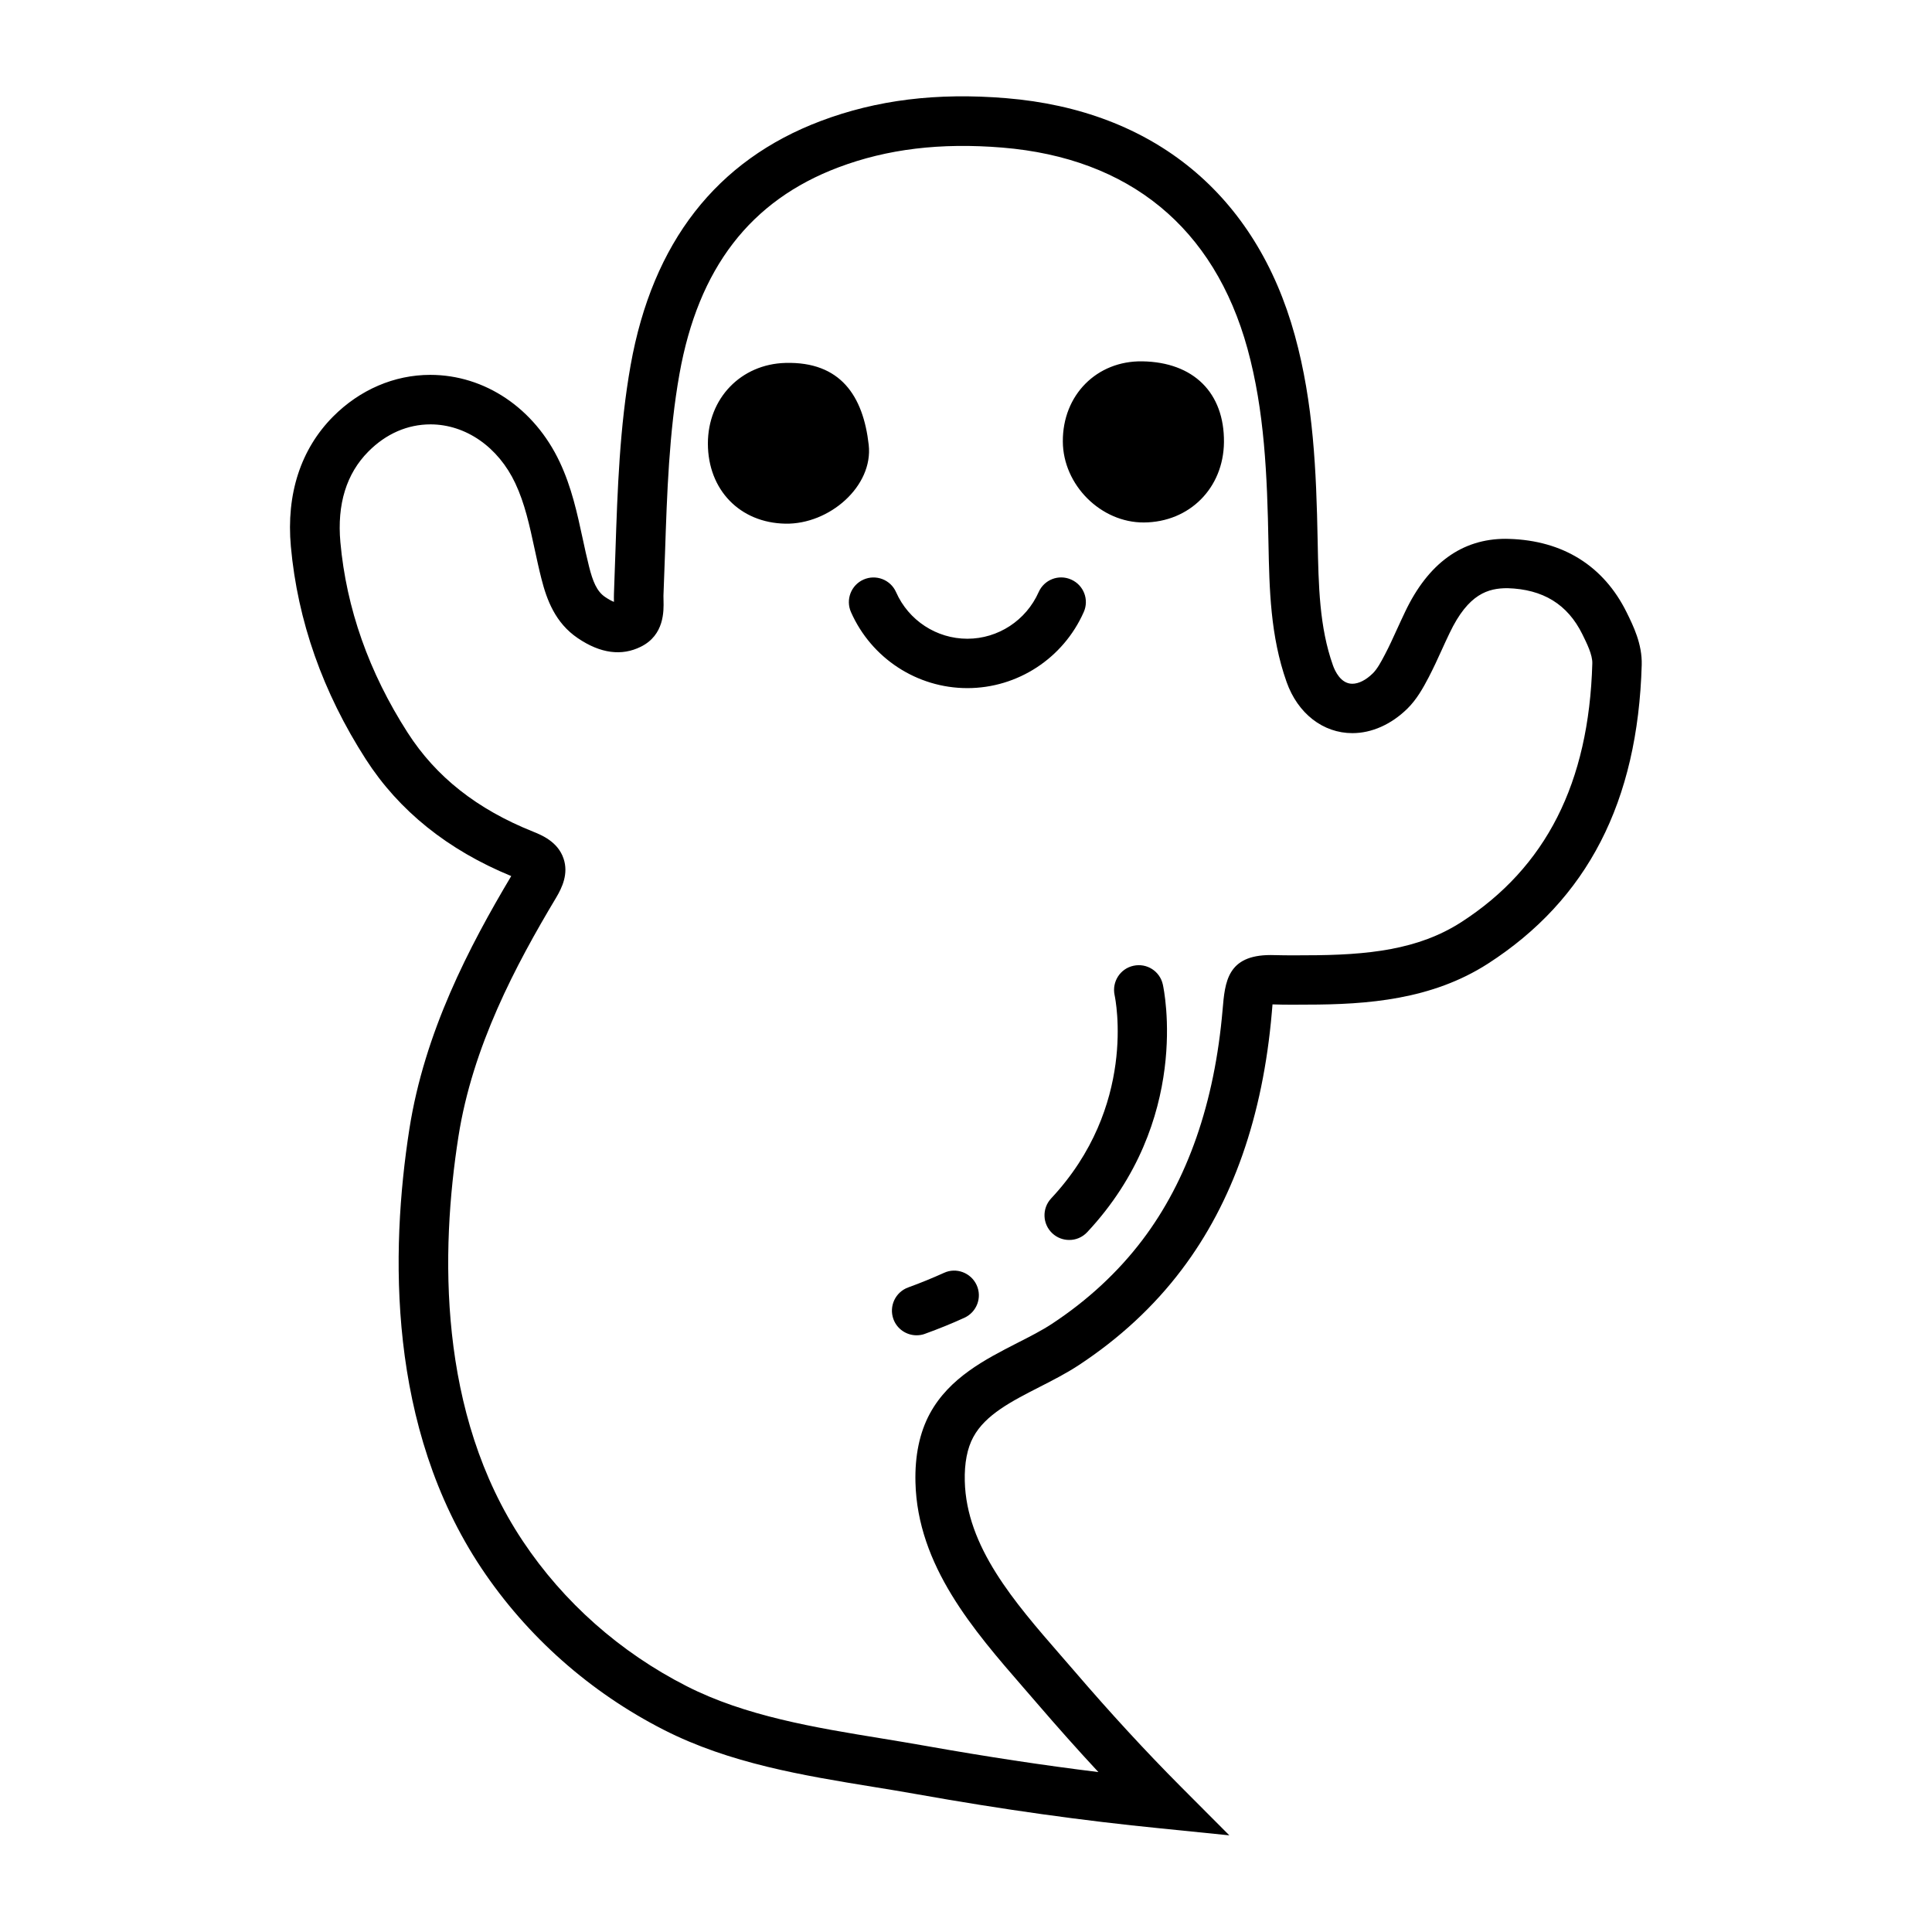<svg width="100pt" height="100pt" version="1.1" viewBox="0 0 100 100" xmlns="http://www.w3.org/2000/svg">
 <path d="m50.07 35.617c-2.602 0-4.965-1.543-6.023-3.934-0.285-0.645 0.004-1.398 0.648-1.684 0.645-0.285 1.398 0.004 1.684 0.648 0.648 1.469 2.098 2.414 3.691 2.414s3.039-0.949 3.691-2.414c0.285-0.645 1.039-0.938 1.684-0.648 0.645 0.285 0.938 1.039 0.648 1.684-1.059 2.391-3.422 3.934-6.023 3.934zm-9.418-8.512c2.277 0.043 4.555-1.941 4.312-4.082-0.285-2.527-1.457-4.316-4.312-4.238-2.289 0.062-4.012 1.82-4.012 4.176 0.004 2.394 1.656 4.102 4.012 4.144zm18.477-8.402c-2.359-0.039-4.133 1.746-4.117 4.152 0.012 2.25 1.973 4.203 4.199 4.188 2.356-0.016 4.117-1.781 4.141-4.156 0.023-2.559-1.574-4.141-4.223-4.184zm1.992 73.777c-1.812-1.82-3.664-3.832-5.508-5.981l-0.715-0.824c-2.398-2.758-4.879-5.613-4.961-9.012-0.023-0.93 0.125-1.699 0.441-2.281 0.629-1.164 1.996-1.859 3.441-2.598 0.684-0.348 1.391-0.711 2.031-1.133 2.094-1.379 3.883-3.035 5.312-4.93 2.637-3.481 4.203-7.934 4.668-13.324 0.012-0.137 0.023-0.281 0.035-0.41 0.145 0 0.312 0.008 0.496 0.012 0.168 0.004 0.336 0.004 0.508 0.004l0.762-0.004c3.16 0 6.484-0.258 9.379-2.117 5.156-3.32 7.762-8.379 7.965-15.465 0.031-1.086-0.441-2.031-0.781-2.723-1.188-2.402-3.293-3.719-6.086-3.801l-0.18-0.004c-2.258 0-4.008 1.273-5.199 3.777-0.145 0.297-0.277 0.598-0.418 0.898-0.203 0.445-0.402 0.887-0.629 1.316-0.203 0.391-0.406 0.762-0.633 0.98-0.352 0.344-0.727 0.531-1.055 0.531-0.598 0-0.898-0.664-1-0.949-0.707-1.992-0.746-4.117-0.793-6.477-0.07-3.586-0.215-7.098-1.18-10.602-2.004-7.289-7.312-11.652-14.938-12.281-3.598-0.297-6.707 0.09-9.598 1.18-5.398 2.035-8.711 6.285-9.844 12.641-0.57 3.203-0.68 6.457-0.785 9.609-0.023 0.734-0.051 1.473-0.078 2.215-0.004 0.133-0.004 0.273 0 0.414v0.012c-0.102-0.039-0.25-0.113-0.453-0.25-0.438-0.293-0.645-0.82-0.836-1.578-0.121-0.48-0.227-0.969-0.332-1.457-0.281-1.301-0.57-2.644-1.184-3.949-1.309-2.785-3.875-4.516-6.703-4.516-1.859 0-3.644 0.766-5.031 2.16-1.672 1.684-2.43 4.008-2.184 6.723 0.348 3.844 1.652 7.551 3.879 11.012 1.715 2.668 4.246 4.699 7.527 6.047-2.184 3.668-4.488 8.078-5.273 13.098-0.988 6.34-1.141 15.43 3.738 22.738 2.352 3.519 5.613 6.41 9.438 8.359 3.406 1.734 7.195 2.356 10.863 2.953 0.746 0.121 1.492 0.242 2.231 0.375 4.469 0.797 8.598 1.371 12.625 1.77l3.547 0.359zm-34.449-67.465c0.492 1.043 0.738 2.188 1 3.402 0.113 0.52 0.223 1.035 0.355 1.551 0.273 1.07 0.711 2.273 1.879 3.062 1.18 0.801 2.277 0.934 3.262 0.445 1.223-0.605 1.188-1.855 1.176-2.391-0.004-0.086-0.004-0.168-0.004-0.246 0.031-0.742 0.055-1.484 0.082-2.231 0.102-3.059 0.207-6.223 0.746-9.246 0.977-5.481 3.668-8.98 8.23-10.699 2.531-0.953 5.277-1.285 8.484-1.023 6.574 0.543 10.961 4.141 12.688 10.41 0.883 3.219 1.02 6.555 1.086 10.078 0.047 2.356 0.094 4.793 0.938 7.172 0.578 1.633 1.887 2.648 3.406 2.648 1 0 2.008-0.449 2.84-1.262 0.488-0.48 0.812-1.062 1.105-1.621 0.246-0.473 0.469-0.957 0.688-1.441 0.129-0.285 0.258-0.566 0.398-0.855 0.973-2.047 2.008-2.324 2.992-2.324h0.008c1.84 0.055 3.106 0.836 3.871 2.383 0.234 0.477 0.531 1.066 0.516 1.516-0.176 6.184-2.398 10.562-6.789 13.391-2.207 1.418-4.793 1.711-8.047 1.711l-0.711 0.004-0.441-0.004c-0.254-0.008-0.473-0.012-0.66-0.012-2.25 0-2.367 1.398-2.488 2.828-0.414 4.82-1.812 8.832-4.152 11.922-1.258 1.66-2.832 3.121-4.684 4.34-0.523 0.344-1.137 0.656-1.789 0.988-1.648 0.844-3.519 1.797-4.527 3.656-0.531 0.98-0.781 2.18-0.746 3.559 0.105 4.316 3.019 7.664 5.59 10.625l0.703 0.812c1.059 1.23 2.117 2.422 3.176 3.559-2.867-0.352-5.816-0.801-8.938-1.355-0.75-0.133-1.504-0.258-2.266-0.383-3.473-0.566-7.066-1.156-10.113-2.711-3.438-1.75-6.367-4.344-8.473-7.504-4.422-6.625-4.258-15.035-3.336-20.93 0.73-4.676 2.965-8.879 5.055-12.371 0.32-0.535 0.652-1.25 0.387-2.031-0.297-0.883-1.16-1.223-1.574-1.391-2.902-1.16-5.027-2.836-6.496-5.125-2-3.113-3.172-6.43-3.481-9.859-0.176-1.965 0.312-3.547 1.449-4.691 0.914-0.922 2.027-1.406 3.219-1.406 1.824 0.004 3.504 1.172 4.387 3.051zm21.211 44.02c0.703-0.254 1.387-0.531 2.035-0.828 0.641-0.293 0.926-1.051 0.633-1.691s-1.055-0.93-1.691-0.633c-0.582 0.262-1.195 0.516-1.852 0.754-0.664 0.242-1.004 0.973-0.766 1.637 0.188 0.52 0.68 0.84 1.199 0.84 0.148 0 0.297-0.023 0.441-0.078zm8.391-5.258c5.402-5.777 3.977-12.535 3.914-12.82-0.152-0.688-0.828-1.121-1.52-0.969-0.688 0.148-1.121 0.828-0.977 1.516 0.051 0.234 1.172 5.766-3.285 10.527-0.48 0.516-0.453 1.324 0.062 1.805 0.246 0.23 0.559 0.344 0.871 0.344 0.34 0.004 0.68-0.133 0.934-0.402z"/>
</svg>
